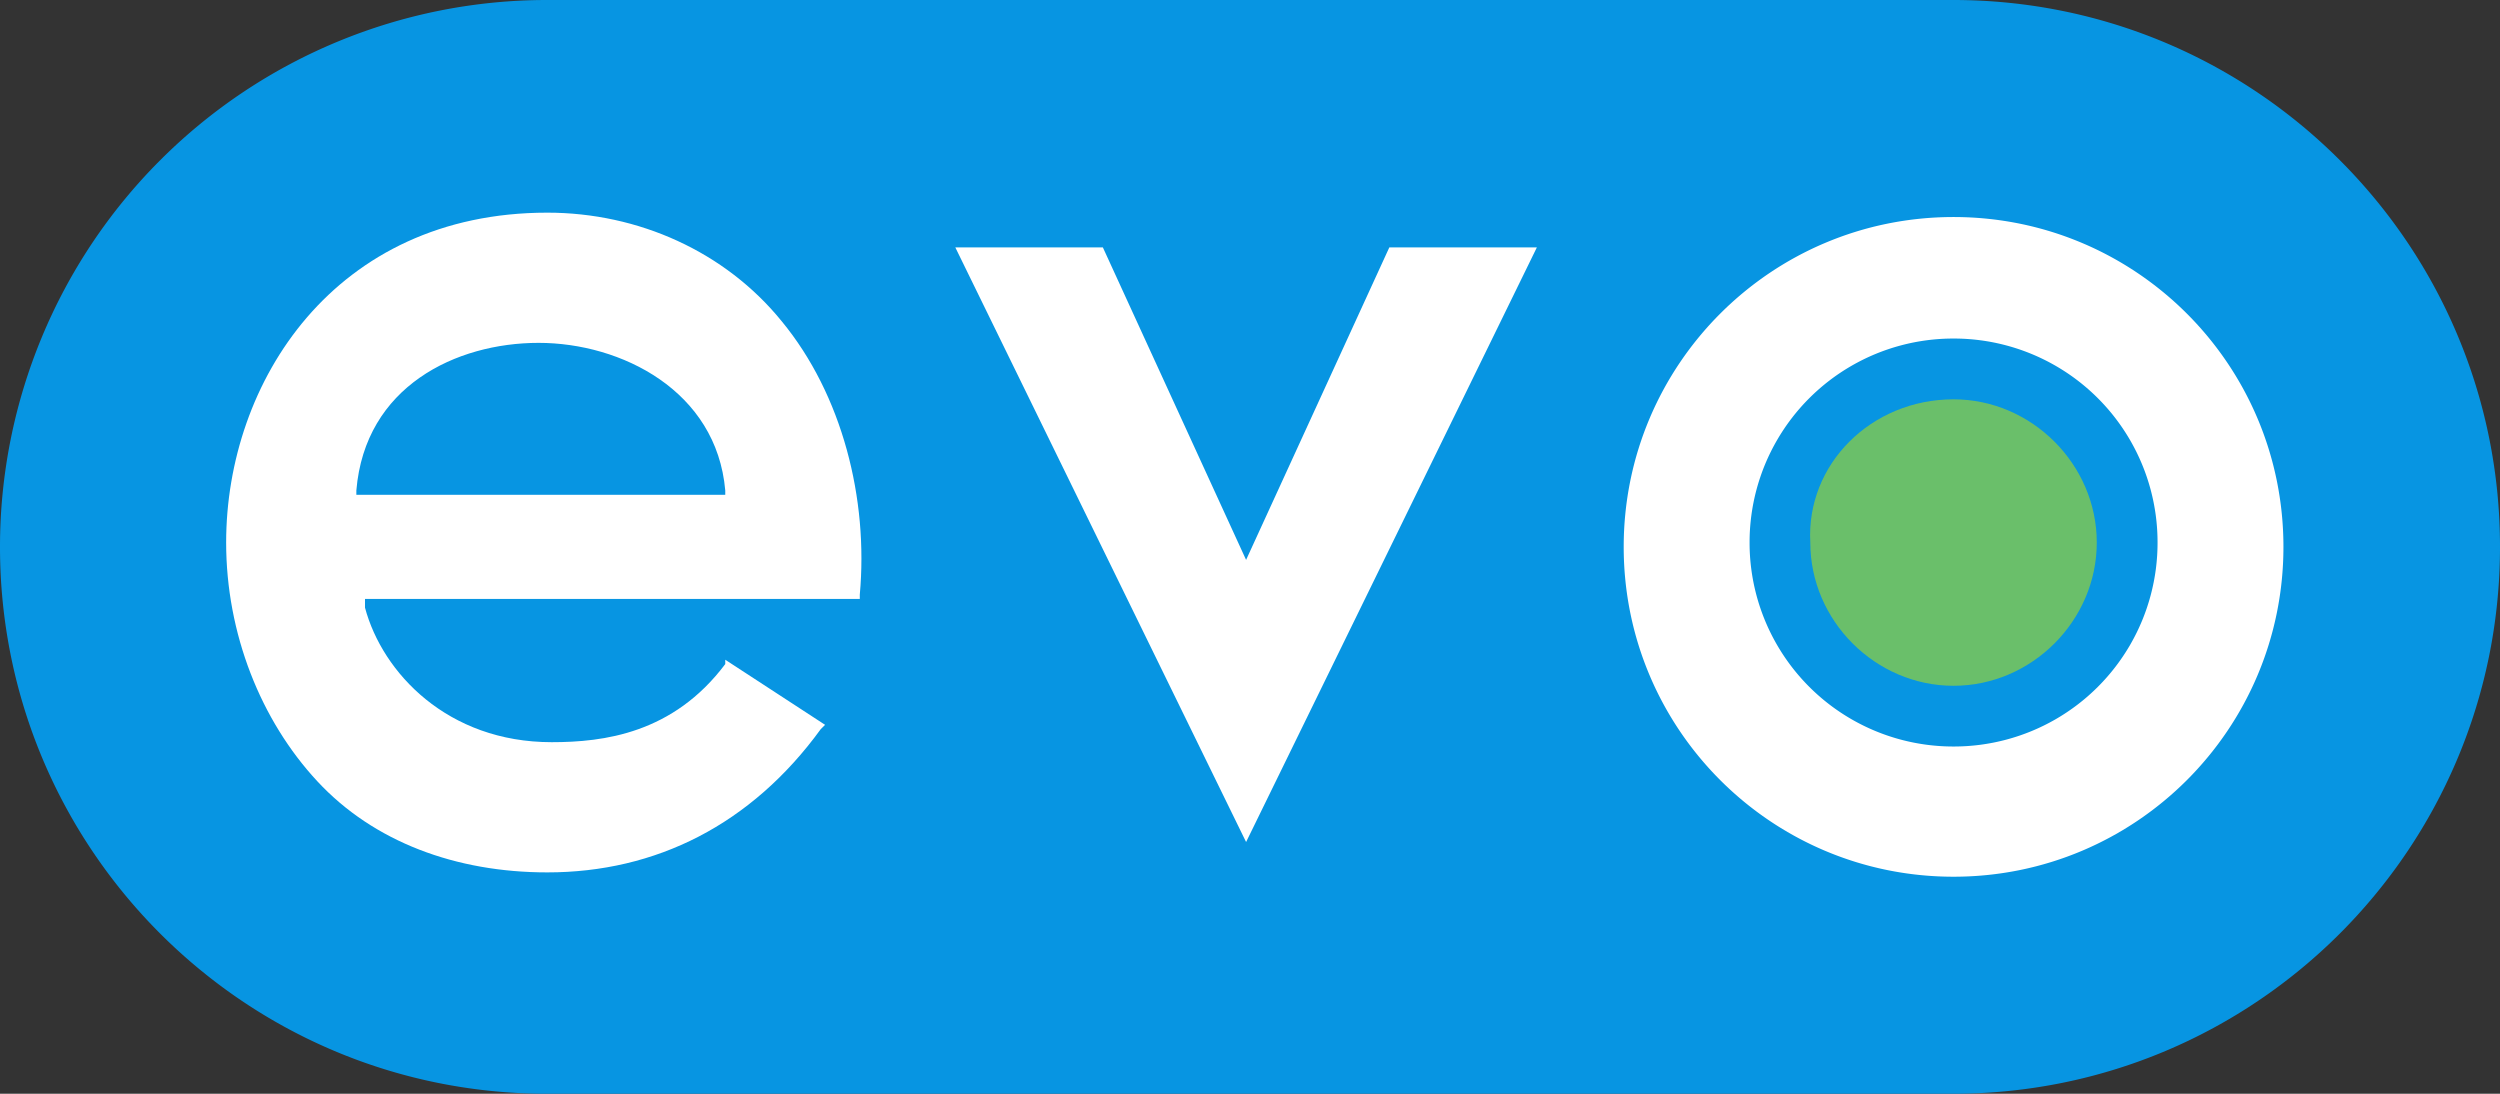 <svg clip-rule="evenodd" fill-rule="evenodd" stroke-linejoin="round" stroke-miterlimit="1.414" viewBox="0 0 48 21" xmlns="http://www.w3.org/2000/svg"><rect x="0" y="0" width="48" height="21" fill="#333333" stroke="none"/><path d="M48 10.5C48 4.701 43.299 0 37.5 0h-27A10.502 10.502 0 0 0 0 10.5C0 16.299 4.701 21 10.5 21h27C43.299 21 48 16.299 48 10.5z" fill="#0795e2"/><path d="M6.842 9.5v-.083c.166-2 1.916-2.834 3.5-2.834 1.583 0 3.416.917 3.583 2.834V9.5zm8.166-3.333c-1.083-1.334-2.75-2.084-4.5-2.084-4.083 0-6.166 3.25-6.166 6.334 0 1.75.666 3.416 1.75 4.583 1.083 1.167 2.666 1.75 4.416 1.75 2.084 0 3.917-.917 5.25-2.75l.084-.083-1.917-1.25v.083c-1 1.333-2.333 1.5-3.333 1.5-2 0-3.25-1.333-3.584-2.583V11.5h9.5v-.083c.167-1.834-.333-3.834-1.5-5.25" fill="#fff" fill-rule="nonzero"/><path d="M37.508 4.167c3.5 0 6.334 2.833 6.334 6.333s-2.834 6.333-6.334 6.333S31.175 14 31.175 10.5s2.833-6.333 6.333-6.333zm0 2.333a3.912 3.912 0 0 1 3.917 3.917 3.912 3.912 0 0 1-3.917 3.916 3.912 3.912 0 0 1-3.916-3.916A3.912 3.912 0 0 1 37.508 6.5z" fill="#fff"/><path d="M37.508 7.667c1.5 0 2.75 1.25 2.75 2.75s-1.25 2.75-2.75 2.75-2.75-1.25-2.75-2.75c-.083-1.5 1.167-2.75 2.75-2.75z" fill="#6abf6a"/><path d="M21.175 4.75l2.75 6 2.75-6h2.833l-5.583 11.417L18.342 4.75z" fill="#fff" fill-rule="nonzero"/></svg>